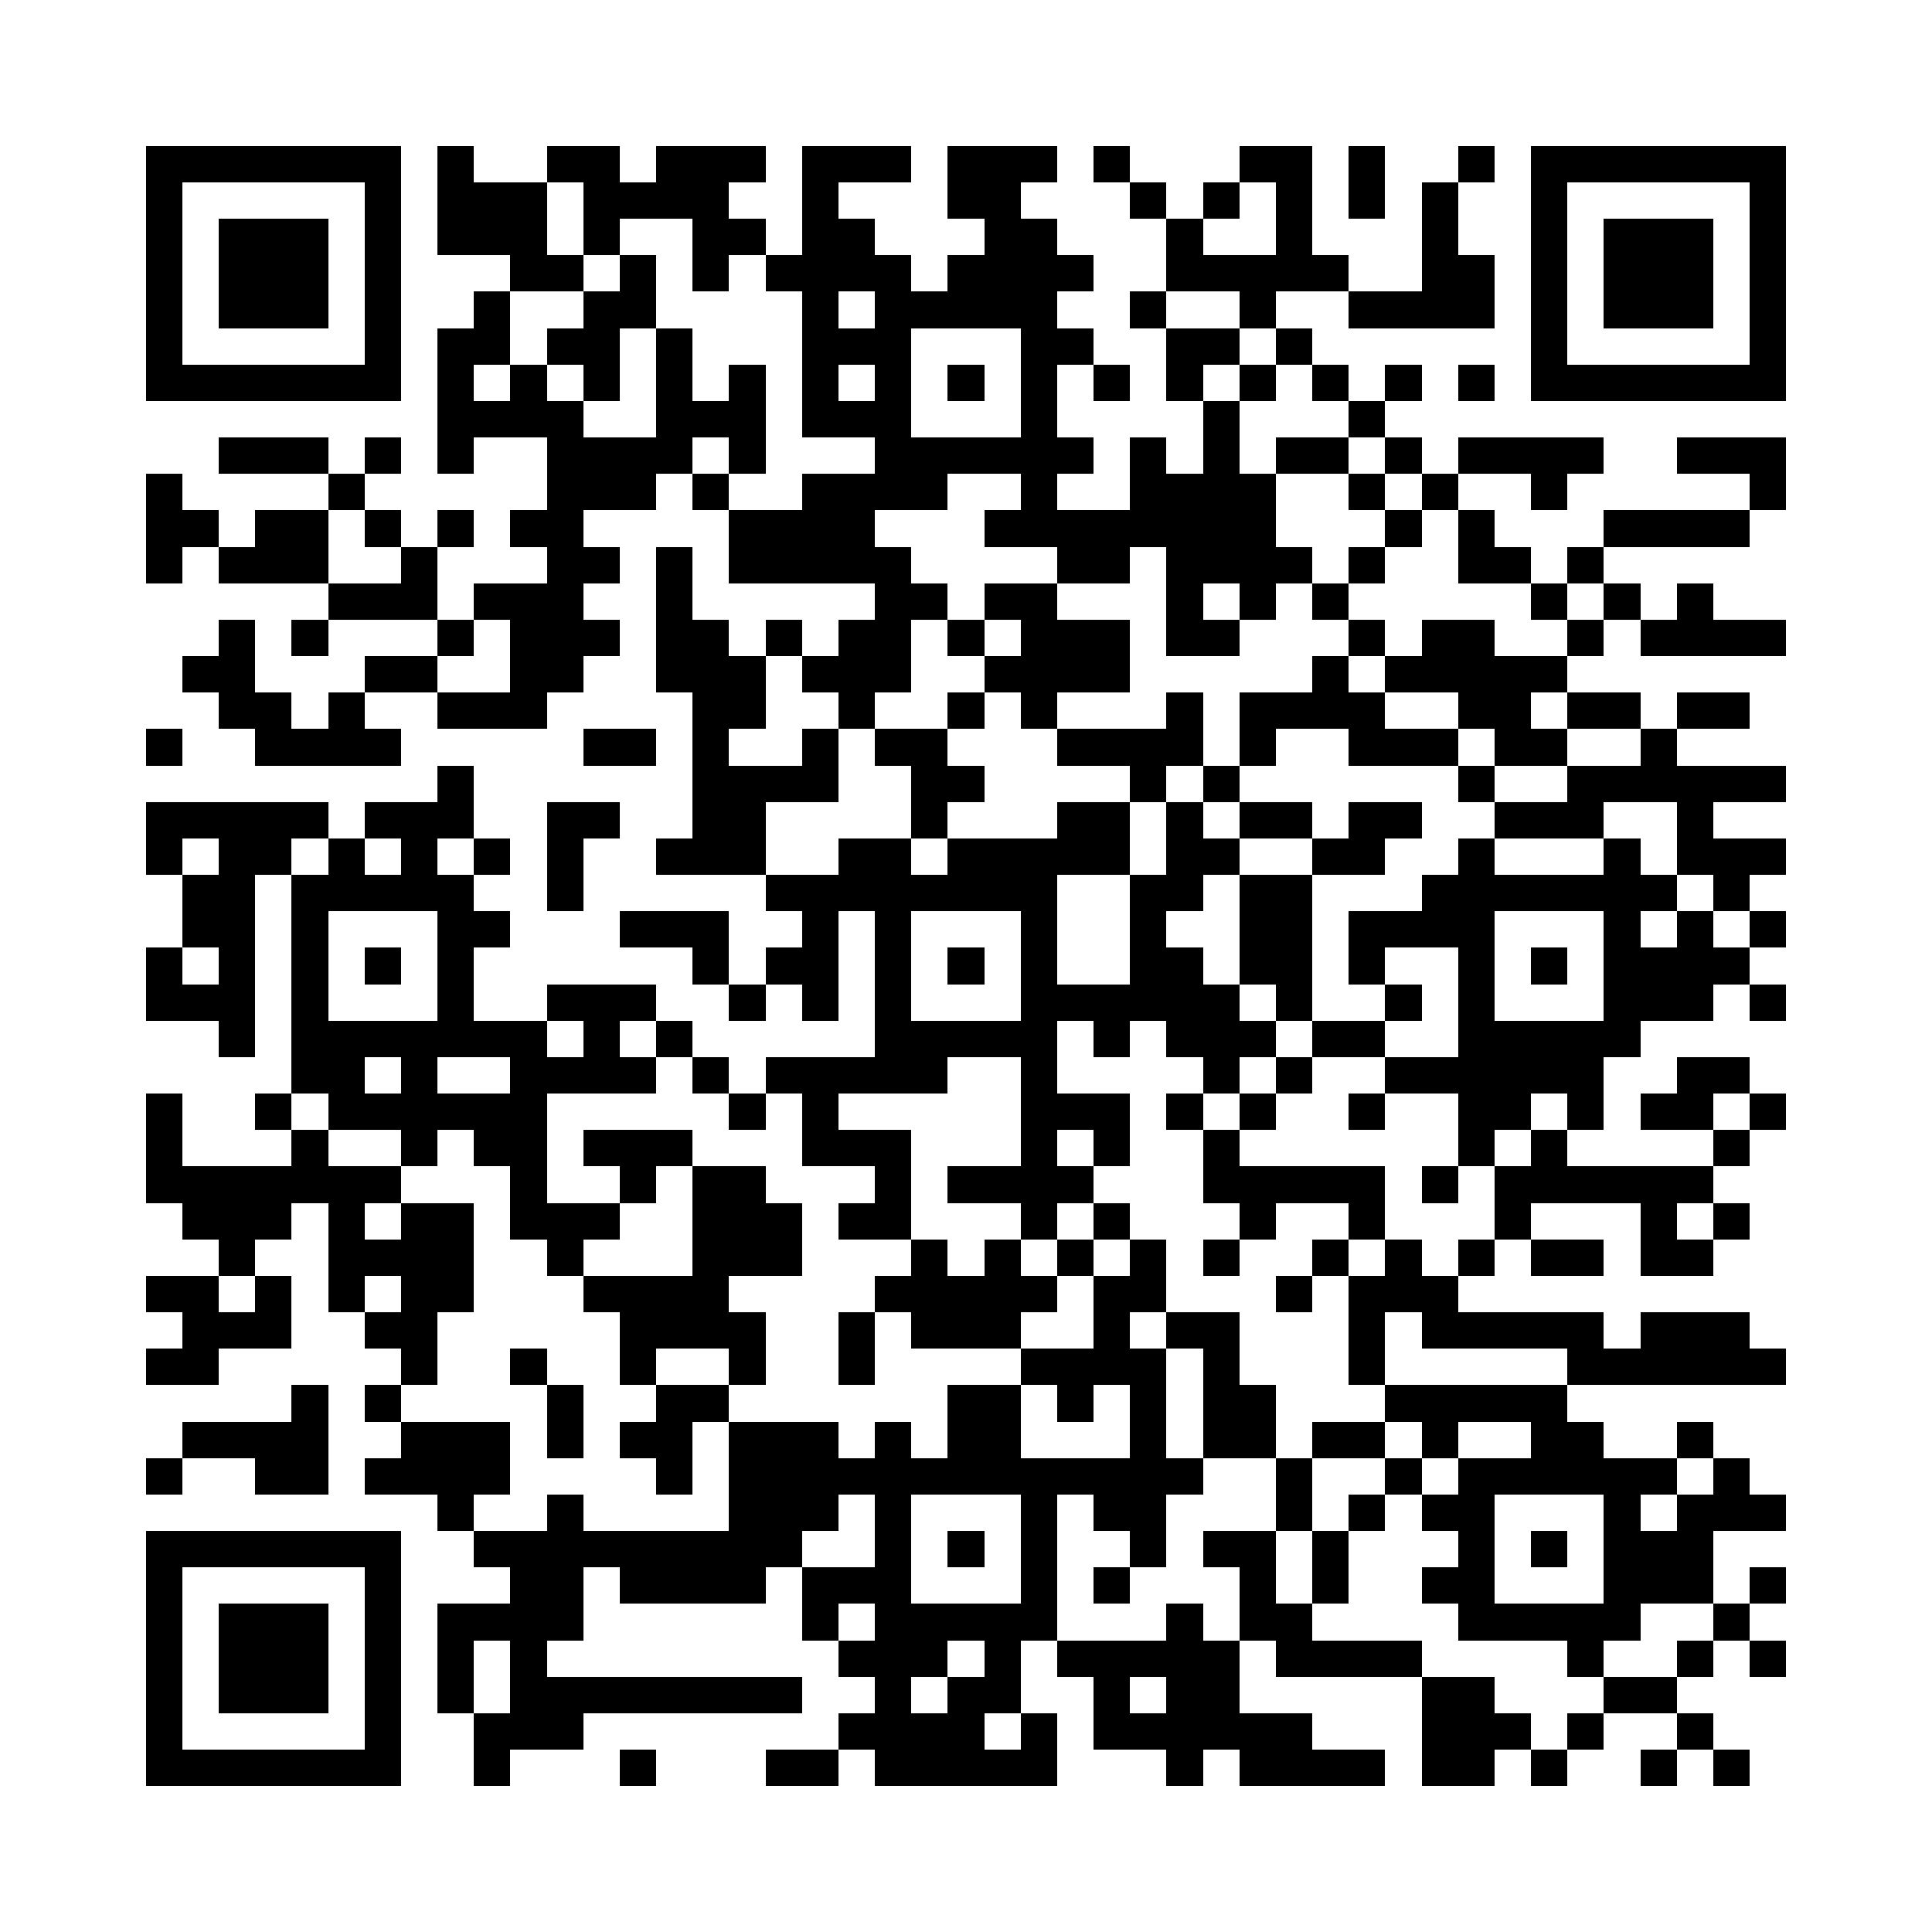 <?xml version="1.0" encoding="utf-8"?><!DOCTYPE svg PUBLIC "-//W3C//DTD SVG 1.1//EN" "http://www.w3.org/Graphics/SVG/1.1/DTD/svg11.dtd"><svg xmlns="http://www.w3.org/2000/svg" viewBox="0 0 53 53" shape-rendering="crispEdges"><path fill="#ffffff" d="M0 0h53v53H0z"/><path stroke="#000000" d="M4 4.5h7m1 0h1m2 0h2m1 0h3m1 0h3m1 0h3m1 0h1m3 0h2m1 0h1m2 0h1m1 0h7M4 5.5h1m5 0h1m1 0h3m1 0h4m2 0h1m3 0h2m3 0h1m1 0h1m1 0h1m1 0h1m1 0h1m2 0h1m5 0h1M4 6.5h1m1 0h3m1 0h1m1 0h3m1 0h1m2 0h2m1 0h2m3 0h2m3 0h1m2 0h1m3 0h1m2 0h1m1 0h3m1 0h1M4 7.5h1m1 0h3m1 0h1m3 0h2m1 0h1m1 0h1m1 0h4m1 0h4m2 0h5m2 0h2m1 0h1m1 0h3m1 0h1M4 8.5h1m1 0h3m1 0h1m2 0h1m2 0h2m4 0h1m1 0h5m2 0h1m2 0h1m2 0h4m1 0h1m1 0h3m1 0h1M4 9.5h1m5 0h1m1 0h2m1 0h2m1 0h1m3 0h3m3 0h2m2 0h2m1 0h1m6 0h1m5 0h1M4 10.5h7m1 0h1m1 0h1m1 0h1m1 0h1m1 0h1m1 0h1m1 0h1m1 0h1m1 0h1m1 0h1m1 0h1m1 0h1m1 0h1m1 0h1m1 0h1m1 0h7M12 11.5h4m2 0h3m1 0h3m3 0h1m4 0h1m3 0h1M6 12.5h3m1 0h1m1 0h1m2 0h4m1 0h1m3 0h6m1 0h1m1 0h1m1 0h2m1 0h1m1 0h4m2 0h3M4 13.5h1m4 0h1m5 0h3m1 0h1m2 0h4m2 0h1m2 0h4m2 0h1m1 0h1m2 0h1m5 0h1M4 14.5h2m1 0h2m1 0h1m1 0h1m1 0h2m4 0h4m3 0h8m3 0h1m1 0h1m3 0h4M4 15.5h1m1 0h3m2 0h1m3 0h2m1 0h1m1 0h5m4 0h2m1 0h4m1 0h1m2 0h2m1 0h1M9 16.5h3m1 0h3m2 0h1m5 0h2m1 0h2m3 0h1m1 0h1m1 0h1m5 0h1m1 0h1m1 0h1M6 17.5h1m1 0h1m3 0h1m1 0h3m1 0h2m1 0h1m1 0h2m1 0h1m1 0h3m1 0h2m3 0h1m1 0h2m2 0h1m1 0h4M5 18.5h2m3 0h2m2 0h2m2 0h3m1 0h3m2 0h4m5 0h1m1 0h5M6 19.5h2m1 0h1m2 0h3m4 0h2m2 0h1m2 0h1m1 0h1m3 0h1m1 0h4m2 0h2m1 0h2m1 0h2M4 20.5h1m2 0h4m5 0h2m1 0h1m2 0h1m1 0h2m3 0h4m1 0h1m2 0h3m1 0h2m2 0h1M12 21.5h1m6 0h4m2 0h2m4 0h1m1 0h1m6 0h1m2 0h6M4 22.5h5m1 0h3m2 0h2m2 0h2m4 0h1m3 0h2m1 0h1m1 0h2m1 0h2m2 0h3m2 0h1M4 23.5h1m1 0h2m1 0h1m1 0h1m1 0h1m1 0h1m2 0h3m2 0h2m1 0h5m1 0h2m2 0h2m2 0h1m3 0h1m1 0h3M5 24.5h2m1 0h5m2 0h1m5 0h8m2 0h2m1 0h2m3 0h7m1 0h1M5 25.5h2m1 0h1m3 0h2m3 0h3m2 0h1m1 0h1m3 0h1m2 0h1m2 0h2m1 0h4m3 0h1m1 0h1m1 0h1M4 26.5h1m1 0h1m1 0h1m1 0h1m1 0h1m6 0h1m1 0h2m1 0h1m1 0h1m1 0h1m2 0h2m1 0h2m1 0h1m2 0h1m1 0h1m1 0h4M4 27.5h3m1 0h1m3 0h1m2 0h3m2 0h1m1 0h1m1 0h1m3 0h6m1 0h1m2 0h1m1 0h1m3 0h3m1 0h1M6 28.5h1m1 0h7m1 0h1m1 0h1m5 0h5m1 0h1m1 0h3m1 0h2m2 0h5M8 29.5h2m1 0h1m2 0h4m1 0h1m1 0h5m2 0h1m4 0h1m1 0h1m2 0h6m2 0h2M4 30.5h1m2 0h1m1 0h6m5 0h1m1 0h1m5 0h3m1 0h1m1 0h1m2 0h1m2 0h2m1 0h1m1 0h2m1 0h1M4 31.5h1m3 0h1m2 0h1m1 0h2m1 0h3m3 0h3m3 0h1m1 0h1m2 0h1m6 0h1m1 0h1m4 0h1M4 32.5h7m3 0h1m2 0h1m1 0h2m3 0h1m1 0h4m3 0h5m1 0h1m1 0h6M5 33.5h3m1 0h1m1 0h2m1 0h3m2 0h3m1 0h2m3 0h1m1 0h1m3 0h1m2 0h1m3 0h1m3 0h1m1 0h1M6 34.5h1m2 0h4m2 0h1m3 0h3m3 0h1m1 0h1m1 0h1m1 0h1m1 0h1m2 0h1m1 0h1m1 0h1m1 0h2m1 0h2M4 35.5h2m1 0h1m1 0h1m1 0h2m3 0h4m4 0h5m1 0h2m3 0h1m1 0h3M5 36.5h3m2 0h2m5 0h4m2 0h1m1 0h3m2 0h1m1 0h2m3 0h1m1 0h5m1 0h3M4 37.5h2m5 0h1m2 0h1m2 0h1m2 0h1m2 0h1m4 0h4m1 0h1m3 0h1m5 0h6M8 38.5h1m1 0h1m4 0h1m2 0h2m6 0h2m1 0h1m1 0h1m1 0h2m3 0h5M5 39.5h4m2 0h3m1 0h1m1 0h2m1 0h3m1 0h1m1 0h2m3 0h1m1 0h2m1 0h2m1 0h1m2 0h2m2 0h1M4 40.5h1m2 0h2m1 0h4m4 0h1m1 0h13m2 0h1m2 0h1m1 0h6m1 0h1M12 41.5h1m2 0h1m4 0h3m1 0h1m3 0h1m1 0h2m3 0h1m1 0h1m1 0h2m3 0h1m1 0h3M4 42.5h7m2 0h9m2 0h1m1 0h1m1 0h1m2 0h1m1 0h2m1 0h1m3 0h1m1 0h1m1 0h3M4 43.5h1m5 0h1m3 0h2m1 0h4m1 0h3m3 0h1m1 0h1m3 0h1m1 0h1m2 0h2m3 0h3m1 0h1M4 44.5h1m1 0h3m1 0h1m1 0h4m6 0h1m1 0h5m3 0h1m1 0h2m4 0h5m2 0h1M4 45.5h1m1 0h3m1 0h1m1 0h1m1 0h1m8 0h3m1 0h1m1 0h5m1 0h4m4 0h1m2 0h1m1 0h1M4 46.5h1m1 0h3m1 0h1m1 0h1m1 0h8m2 0h1m1 0h2m2 0h1m1 0h2m5 0h2m3 0h2M4 47.5h1m5 0h1m2 0h3m7 0h4m1 0h1m1 0h6m3 0h3m1 0h1m2 0h1M4 48.5h7m2 0h1m3 0h1m3 0h2m1 0h5m3 0h1m1 0h4m1 0h2m1 0h1m2 0h1m1 0h1"/></svg>
